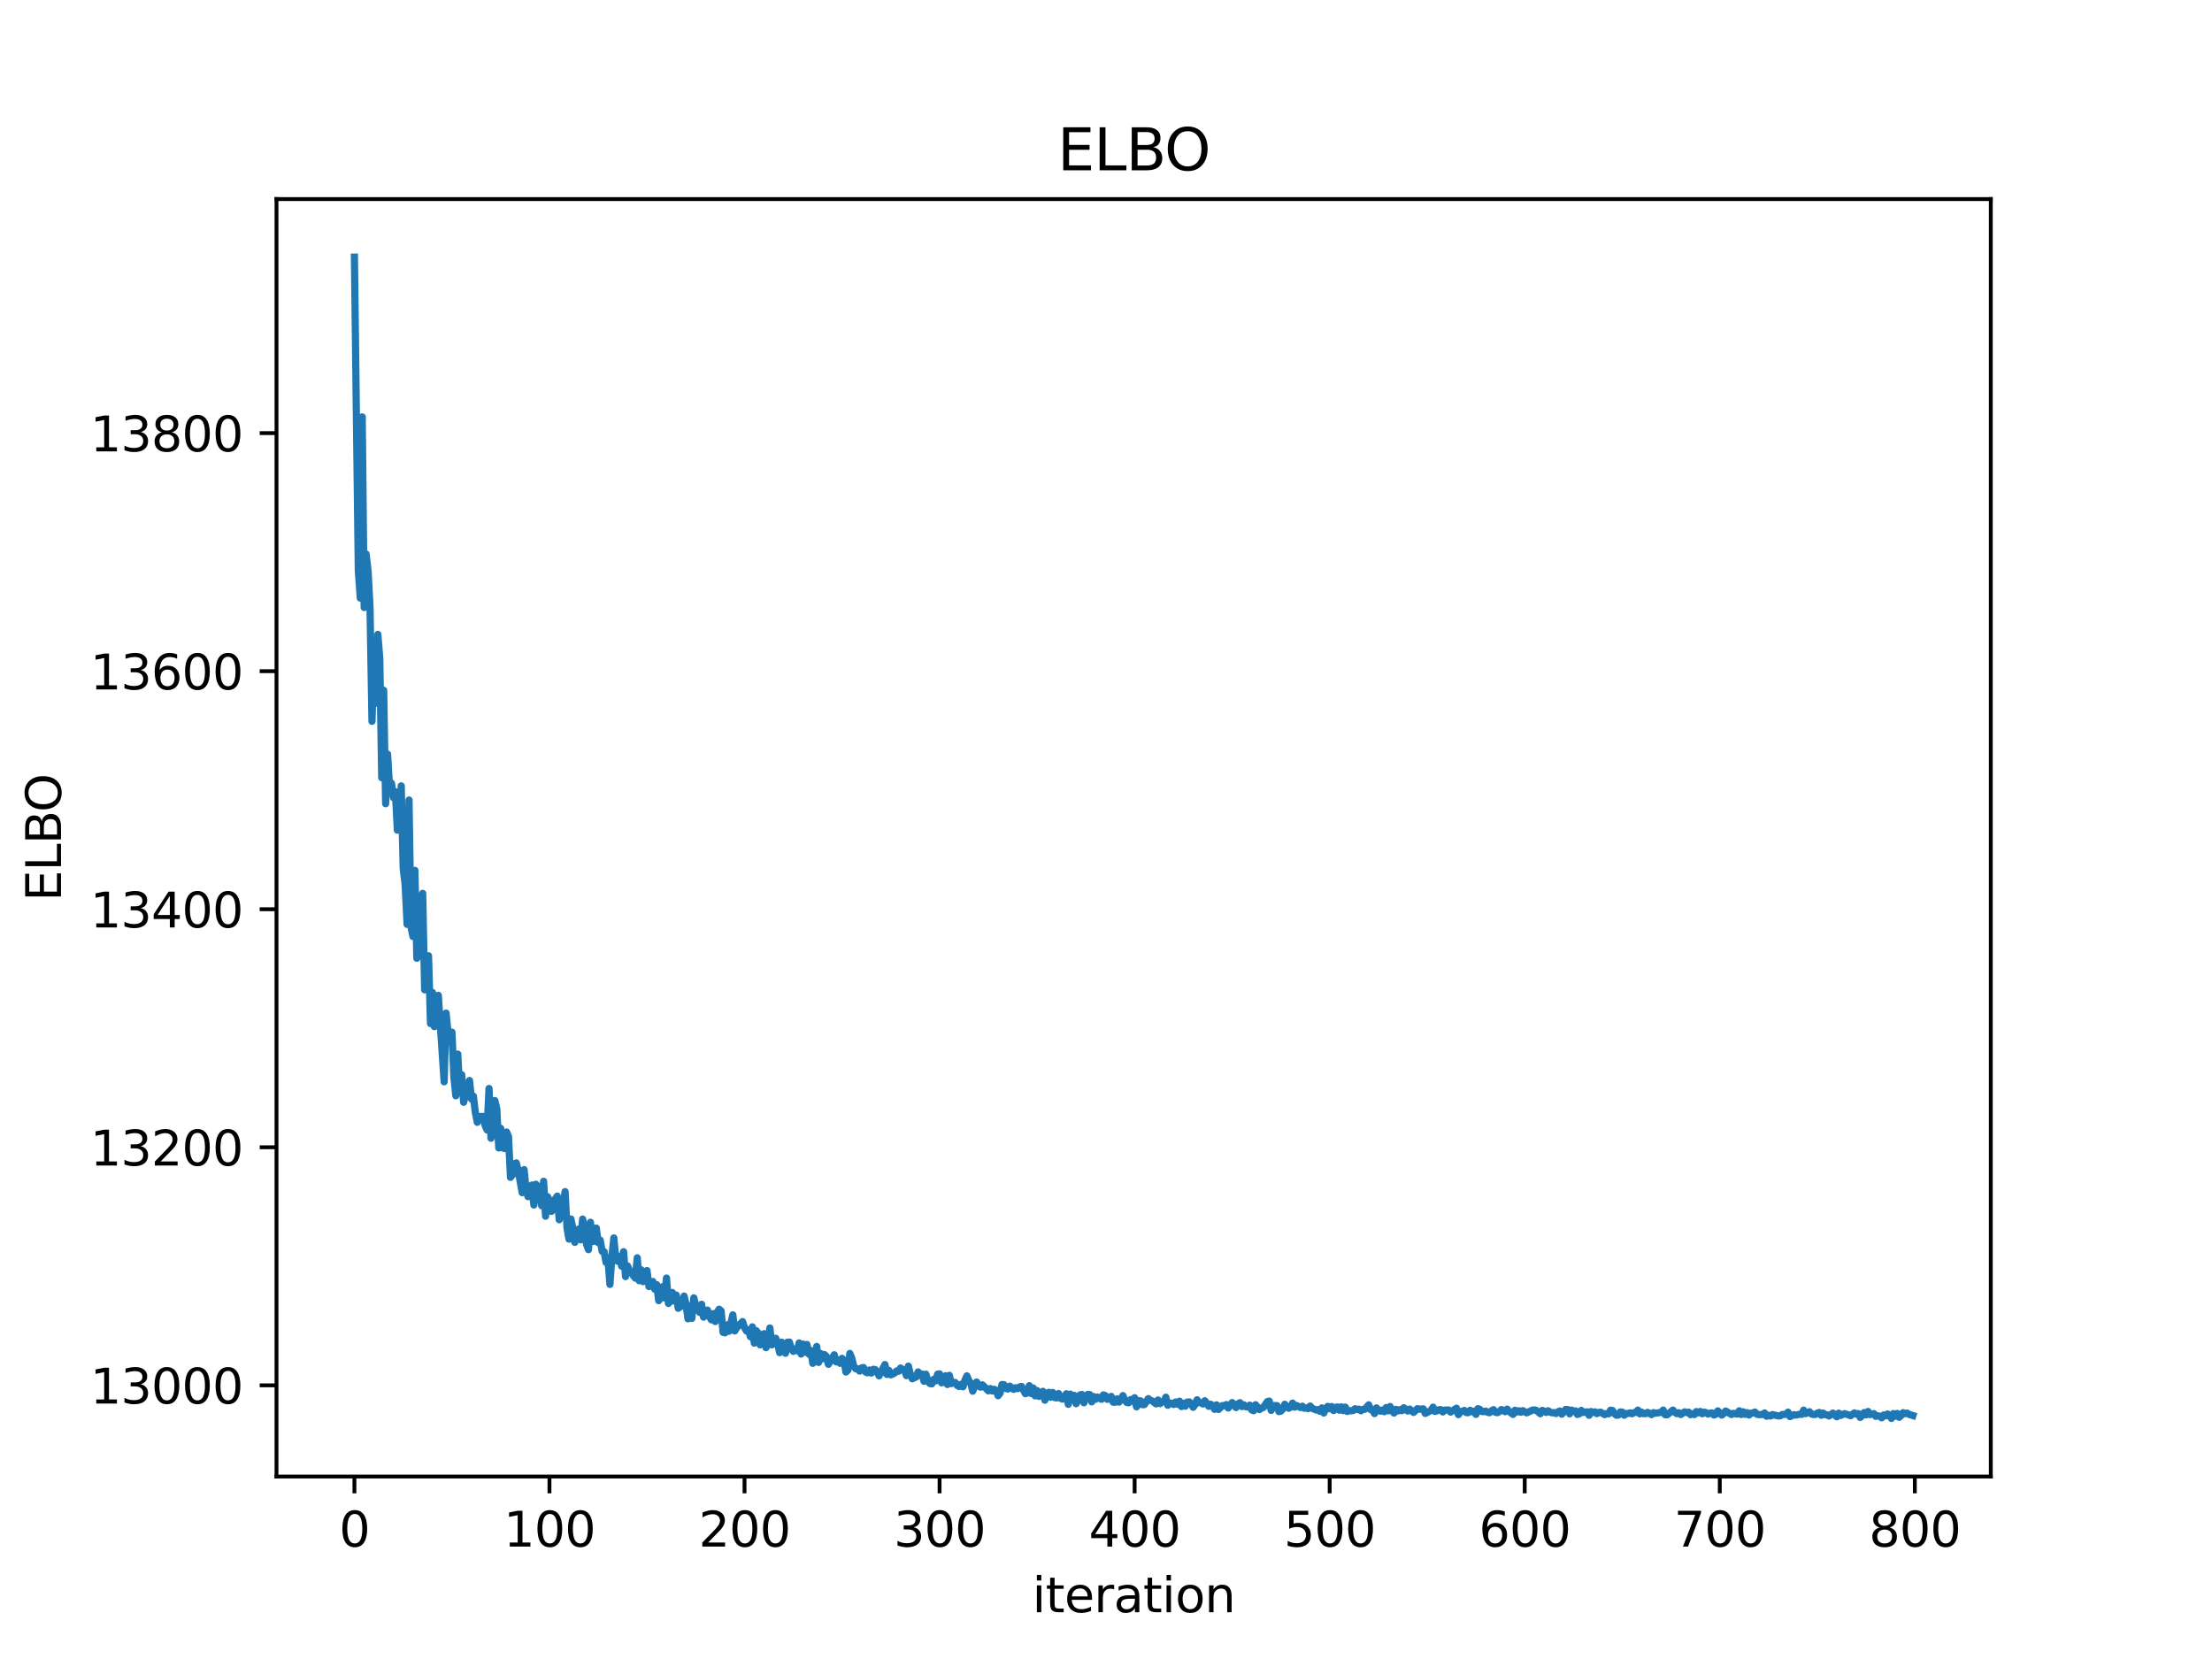 <?xml version="1.0" encoding="utf-8" standalone="no"?>
<!DOCTYPE svg PUBLIC "-//W3C//DTD SVG 1.1//EN"
  "http://www.w3.org/Graphics/SVG/1.1/DTD/svg11.dtd">
<svg xmlns:xlink="http://www.w3.org/1999/xlink" width="460.8pt" height="345.6pt" viewBox="0 0 460.8 345.6" xmlns="http://www.w3.org/2000/svg" version="1.1">
 <defs>
  <style type="text/css">*{stroke-linejoin: round; stroke-linecap: butt}</style>
 </defs>
 <g id="figure_1">
  <g id="patch_1">
   <path d="M 0 345.6 
L 460.8 345.6 
L 460.8 0 
L 0 0 
z
" style="fill: #ffffff"/>
  </g>
  <g id="axes_1">
   <g id="patch_2">
    <path d="M 57.6 307.584 
L 414.72 307.584 
L 414.72 41.472 
L 57.6 41.472 
z
" style="fill: #ffffff"/>
   </g>
   <g id="matplotlib.axis_1">
    <g id="xtick_1">
     <g id="line2d_1">
      <defs>
       <path id="mf219e7615f" d="M 0 0 
L 0 3.5 
" style="stroke: #000000; stroke-width: 0.8"/>
      </defs>
      <g>
       <use xlink:href="#mf219e7615f" x="73.833" y="307.584" style="stroke: #000000; stroke-width: 0.8"/>
      </g>
     </g>
     <g id="text_1">
      <!-- 0 -->
      <g transform="translate(70.651 322.182) scale(0.1 -0.1)">
       <defs>
        <path id="DejaVuSans-30" d="M 2034 4250 
Q 1547 4250 1301 3770 
Q 1056 3291 1056 2328 
Q 1056 1369 1301 889 
Q 1547 409 2034 409 
Q 2525 409 2770 889 
Q 3016 1369 3016 2328 
Q 3016 3291 2770 3770 
Q 2525 4250 2034 4250 
z
M 2034 4750 
Q 2819 4750 3233 4129 
Q 3647 3509 3647 2328 
Q 3647 1150 3233 529 
Q 2819 -91 2034 -91 
Q 1250 -91 836 529 
Q 422 1150 422 2328 
Q 422 3509 836 4129 
Q 1250 4750 2034 4750 
z
" transform="scale(0.016)"/>
       </defs>
       <use xlink:href="#DejaVuSans-30"/>
      </g>
     </g>
    </g>
    <g id="xtick_2">
     <g id="line2d_2">
      <g>
       <use xlink:href="#mf219e7615f" x="114.465" y="307.584" style="stroke: #000000; stroke-width: 0.8"/>
      </g>
     </g>
     <g id="text_2">
      <!-- 100 -->
      <g transform="translate(104.922 322.182) scale(0.1 -0.1)">
       <defs>
        <path id="DejaVuSans-31" d="M 794 531 
L 1825 531 
L 1825 4091 
L 703 3866 
L 703 4441 
L 1819 4666 
L 2450 4666 
L 2450 531 
L 3481 531 
L 3481 0 
L 794 0 
L 794 531 
z
" transform="scale(0.016)"/>
       </defs>
       <use xlink:href="#DejaVuSans-31"/>
       <use xlink:href="#DejaVuSans-30" x="63.623"/>
       <use xlink:href="#DejaVuSans-30" x="127.246"/>
      </g>
     </g>
    </g>
    <g id="xtick_3">
     <g id="line2d_3">
      <g>
       <use xlink:href="#mf219e7615f" x="155.098" y="307.584" style="stroke: #000000; stroke-width: 0.8"/>
      </g>
     </g>
     <g id="text_3">
      <!-- 200 -->
      <g transform="translate(145.554 322.182) scale(0.1 -0.1)">
       <defs>
        <path id="DejaVuSans-32" d="M 1228 531 
L 3431 531 
L 3431 0 
L 469 0 
L 469 531 
Q 828 903 1448 1529 
Q 2069 2156 2228 2338 
Q 2531 2678 2651 2914 
Q 2772 3150 2772 3378 
Q 2772 3750 2511 3984 
Q 2250 4219 1831 4219 
Q 1534 4219 1204 4116 
Q 875 4013 500 3803 
L 500 4441 
Q 881 4594 1212 4672 
Q 1544 4750 1819 4750 
Q 2544 4750 2975 4387 
Q 3406 4025 3406 3419 
Q 3406 3131 3298 2873 
Q 3191 2616 2906 2266 
Q 2828 2175 2409 1742 
Q 1991 1309 1228 531 
z
" transform="scale(0.016)"/>
       </defs>
       <use xlink:href="#DejaVuSans-32"/>
       <use xlink:href="#DejaVuSans-30" x="63.623"/>
       <use xlink:href="#DejaVuSans-30" x="127.246"/>
      </g>
     </g>
    </g>
    <g id="xtick_4">
     <g id="line2d_4">
      <g>
       <use xlink:href="#mf219e7615f" x="195.731" y="307.584" style="stroke: #000000; stroke-width: 0.8"/>
      </g>
     </g>
     <g id="text_4">
      <!-- 300 -->
      <g transform="translate(186.187 322.182) scale(0.1 -0.1)">
       <defs>
        <path id="DejaVuSans-33" d="M 2597 2516 
Q 3050 2419 3304 2112 
Q 3559 1806 3559 1356 
Q 3559 666 3084 287 
Q 2609 -91 1734 -91 
Q 1441 -91 1130 -33 
Q 819 25 488 141 
L 488 750 
Q 750 597 1062 519 
Q 1375 441 1716 441 
Q 2309 441 2620 675 
Q 2931 909 2931 1356 
Q 2931 1769 2642 2001 
Q 2353 2234 1838 2234 
L 1294 2234 
L 1294 2753 
L 1863 2753 
Q 2328 2753 2575 2939 
Q 2822 3125 2822 3475 
Q 2822 3834 2567 4026 
Q 2313 4219 1838 4219 
Q 1578 4219 1281 4162 
Q 984 4106 628 3988 
L 628 4550 
Q 988 4650 1302 4700 
Q 1616 4750 1894 4750 
Q 2613 4750 3031 4423 
Q 3450 4097 3450 3541 
Q 3450 3153 3228 2886 
Q 3006 2619 2597 2516 
z
" transform="scale(0.016)"/>
       </defs>
       <use xlink:href="#DejaVuSans-33"/>
       <use xlink:href="#DejaVuSans-30" x="63.623"/>
       <use xlink:href="#DejaVuSans-30" x="127.246"/>
      </g>
     </g>
    </g>
    <g id="xtick_5">
     <g id="line2d_5">
      <g>
       <use xlink:href="#mf219e7615f" x="236.363" y="307.584" style="stroke: #000000; stroke-width: 0.8"/>
      </g>
     </g>
     <g id="text_5">
      <!-- 400 -->
      <g transform="translate(226.819 322.182) scale(0.1 -0.1)">
       <defs>
        <path id="DejaVuSans-34" d="M 2419 4116 
L 825 1625 
L 2419 1625 
L 2419 4116 
z
M 2253 4666 
L 3047 4666 
L 3047 1625 
L 3713 1625 
L 3713 1100 
L 3047 1100 
L 3047 0 
L 2419 0 
L 2419 1100 
L 313 1100 
L 313 1709 
L 2253 4666 
z
" transform="scale(0.016)"/>
       </defs>
       <use xlink:href="#DejaVuSans-34"/>
       <use xlink:href="#DejaVuSans-30" x="63.623"/>
       <use xlink:href="#DejaVuSans-30" x="127.246"/>
      </g>
     </g>
    </g>
    <g id="xtick_6">
     <g id="line2d_6">
      <g>
       <use xlink:href="#mf219e7615f" x="276.996" y="307.584" style="stroke: #000000; stroke-width: 0.8"/>
      </g>
     </g>
     <g id="text_6">
      <!-- 500 -->
      <g transform="translate(267.452 322.182) scale(0.1 -0.1)">
       <defs>
        <path id="DejaVuSans-35" d="M 691 4666 
L 3169 4666 
L 3169 4134 
L 1269 4134 
L 1269 2991 
Q 1406 3038 1543 3061 
Q 1681 3084 1819 3084 
Q 2600 3084 3056 2656 
Q 3513 2228 3513 1497 
Q 3513 744 3044 326 
Q 2575 -91 1722 -91 
Q 1428 -91 1123 -41 
Q 819 9 494 109 
L 494 744 
Q 775 591 1075 516 
Q 1375 441 1709 441 
Q 2250 441 2565 725 
Q 2881 1009 2881 1497 
Q 2881 1984 2565 2268 
Q 2250 2553 1709 2553 
Q 1456 2553 1204 2497 
Q 953 2441 691 2322 
L 691 4666 
z
" transform="scale(0.016)"/>
       </defs>
       <use xlink:href="#DejaVuSans-35"/>
       <use xlink:href="#DejaVuSans-30" x="63.623"/>
       <use xlink:href="#DejaVuSans-30" x="127.246"/>
      </g>
     </g>
    </g>
    <g id="xtick_7">
     <g id="line2d_7">
      <g>
       <use xlink:href="#mf219e7615f" x="317.628" y="307.584" style="stroke: #000000; stroke-width: 0.8"/>
      </g>
     </g>
     <g id="text_7">
      <!-- 600 -->
      <g transform="translate(308.085 322.182) scale(0.1 -0.1)">
       <defs>
        <path id="DejaVuSans-36" d="M 2113 2584 
Q 1688 2584 1439 2293 
Q 1191 2003 1191 1497 
Q 1191 994 1439 701 
Q 1688 409 2113 409 
Q 2538 409 2786 701 
Q 3034 994 3034 1497 
Q 3034 2003 2786 2293 
Q 2538 2584 2113 2584 
z
M 3366 4563 
L 3366 3988 
Q 3128 4100 2886 4159 
Q 2644 4219 2406 4219 
Q 1781 4219 1451 3797 
Q 1122 3375 1075 2522 
Q 1259 2794 1537 2939 
Q 1816 3084 2150 3084 
Q 2853 3084 3261 2657 
Q 3669 2231 3669 1497 
Q 3669 778 3244 343 
Q 2819 -91 2113 -91 
Q 1303 -91 875 529 
Q 447 1150 447 2328 
Q 447 3434 972 4092 
Q 1497 4750 2381 4750 
Q 2619 4750 2861 4703 
Q 3103 4656 3366 4563 
z
" transform="scale(0.016)"/>
       </defs>
       <use xlink:href="#DejaVuSans-36"/>
       <use xlink:href="#DejaVuSans-30" x="63.623"/>
       <use xlink:href="#DejaVuSans-30" x="127.246"/>
      </g>
     </g>
    </g>
    <g id="xtick_8">
     <g id="line2d_8">
      <g>
       <use xlink:href="#mf219e7615f" x="358.261" y="307.584" style="stroke: #000000; stroke-width: 0.8"/>
      </g>
     </g>
     <g id="text_8">
      <!-- 700 -->
      <g transform="translate(348.717 322.182) scale(0.1 -0.1)">
       <defs>
        <path id="DejaVuSans-37" d="M 525 4666 
L 3525 4666 
L 3525 4397 
L 1831 0 
L 1172 0 
L 2766 4134 
L 525 4134 
L 525 4666 
z
" transform="scale(0.016)"/>
       </defs>
       <use xlink:href="#DejaVuSans-37"/>
       <use xlink:href="#DejaVuSans-30" x="63.623"/>
       <use xlink:href="#DejaVuSans-30" x="127.246"/>
      </g>
     </g>
    </g>
    <g id="xtick_9">
     <g id="line2d_9">
      <g>
       <use xlink:href="#mf219e7615f" x="398.894" y="307.584" style="stroke: #000000; stroke-width: 0.8"/>
      </g>
     </g>
     <g id="text_9">
      <!-- 800 -->
      <g transform="translate(389.35 322.182) scale(0.1 -0.1)">
       <defs>
        <path id="DejaVuSans-38" d="M 2034 2216 
Q 1584 2216 1326 1975 
Q 1069 1734 1069 1313 
Q 1069 891 1326 650 
Q 1584 409 2034 409 
Q 2484 409 2743 651 
Q 3003 894 3003 1313 
Q 3003 1734 2745 1975 
Q 2488 2216 2034 2216 
z
M 1403 2484 
Q 997 2584 770 2862 
Q 544 3141 544 3541 
Q 544 4100 942 4425 
Q 1341 4750 2034 4750 
Q 2731 4750 3128 4425 
Q 3525 4100 3525 3541 
Q 3525 3141 3298 2862 
Q 3072 2584 2669 2484 
Q 3125 2378 3379 2068 
Q 3634 1759 3634 1313 
Q 3634 634 3220 271 
Q 2806 -91 2034 -91 
Q 1263 -91 848 271 
Q 434 634 434 1313 
Q 434 1759 690 2068 
Q 947 2378 1403 2484 
z
M 1172 3481 
Q 1172 3119 1398 2916 
Q 1625 2713 2034 2713 
Q 2441 2713 2670 2916 
Q 2900 3119 2900 3481 
Q 2900 3844 2670 4047 
Q 2441 4250 2034 4250 
Q 1625 4250 1398 4047 
Q 1172 3844 1172 3481 
z
" transform="scale(0.016)"/>
       </defs>
       <use xlink:href="#DejaVuSans-38"/>
       <use xlink:href="#DejaVuSans-30" x="63.623"/>
       <use xlink:href="#DejaVuSans-30" x="127.246"/>
      </g>
     </g>
    </g>
    <g id="text_10">
     <!-- iteration -->
     <g transform="translate(215.037 335.861) scale(0.1 -0.1)">
      <defs>
       <path id="DejaVuSans-69" d="M 603 3500 
L 1178 3500 
L 1178 0 
L 603 0 
L 603 3500 
z
M 603 4863 
L 1178 4863 
L 1178 4134 
L 603 4134 
L 603 4863 
z
" transform="scale(0.016)"/>
       <path id="DejaVuSans-74" d="M 1172 4494 
L 1172 3500 
L 2356 3500 
L 2356 3053 
L 1172 3053 
L 1172 1153 
Q 1172 725 1289 603 
Q 1406 481 1766 481 
L 2356 481 
L 2356 0 
L 1766 0 
Q 1100 0 847 248 
Q 594 497 594 1153 
L 594 3053 
L 172 3053 
L 172 3500 
L 594 3500 
L 594 4494 
L 1172 4494 
z
" transform="scale(0.016)"/>
       <path id="DejaVuSans-65" d="M 3597 1894 
L 3597 1613 
L 953 1613 
Q 991 1019 1311 708 
Q 1631 397 2203 397 
Q 2534 397 2845 478 
Q 3156 559 3463 722 
L 3463 178 
Q 3153 47 2828 -22 
Q 2503 -91 2169 -91 
Q 1331 -91 842 396 
Q 353 884 353 1716 
Q 353 2575 817 3079 
Q 1281 3584 2069 3584 
Q 2775 3584 3186 3129 
Q 3597 2675 3597 1894 
z
M 3022 2063 
Q 3016 2534 2758 2815 
Q 2500 3097 2075 3097 
Q 1594 3097 1305 2825 
Q 1016 2553 972 2059 
L 3022 2063 
z
" transform="scale(0.016)"/>
       <path id="DejaVuSans-72" d="M 2631 2963 
Q 2534 3019 2420 3045 
Q 2306 3072 2169 3072 
Q 1681 3072 1420 2755 
Q 1159 2438 1159 1844 
L 1159 0 
L 581 0 
L 581 3500 
L 1159 3500 
L 1159 2956 
Q 1341 3275 1631 3429 
Q 1922 3584 2338 3584 
Q 2397 3584 2469 3576 
Q 2541 3569 2628 3553 
L 2631 2963 
z
" transform="scale(0.016)"/>
       <path id="DejaVuSans-61" d="M 2194 1759 
Q 1497 1759 1228 1600 
Q 959 1441 959 1056 
Q 959 750 1161 570 
Q 1363 391 1709 391 
Q 2188 391 2477 730 
Q 2766 1069 2766 1631 
L 2766 1759 
L 2194 1759 
z
M 3341 1997 
L 3341 0 
L 2766 0 
L 2766 531 
Q 2569 213 2275 61 
Q 1981 -91 1556 -91 
Q 1019 -91 701 211 
Q 384 513 384 1019 
Q 384 1609 779 1909 
Q 1175 2209 1959 2209 
L 2766 2209 
L 2766 2266 
Q 2766 2663 2505 2880 
Q 2244 3097 1772 3097 
Q 1472 3097 1187 3025 
Q 903 2953 641 2809 
L 641 3341 
Q 956 3463 1253 3523 
Q 1550 3584 1831 3584 
Q 2591 3584 2966 3190 
Q 3341 2797 3341 1997 
z
" transform="scale(0.016)"/>
       <path id="DejaVuSans-6f" d="M 1959 3097 
Q 1497 3097 1228 2736 
Q 959 2375 959 1747 
Q 959 1119 1226 758 
Q 1494 397 1959 397 
Q 2419 397 2687 759 
Q 2956 1122 2956 1747 
Q 2956 2369 2687 2733 
Q 2419 3097 1959 3097 
z
M 1959 3584 
Q 2709 3584 3137 3096 
Q 3566 2609 3566 1747 
Q 3566 888 3137 398 
Q 2709 -91 1959 -91 
Q 1206 -91 779 398 
Q 353 888 353 1747 
Q 353 2609 779 3096 
Q 1206 3584 1959 3584 
z
" transform="scale(0.016)"/>
       <path id="DejaVuSans-6e" d="M 3513 2113 
L 3513 0 
L 2938 0 
L 2938 2094 
Q 2938 2591 2744 2837 
Q 2550 3084 2163 3084 
Q 1697 3084 1428 2787 
Q 1159 2491 1159 1978 
L 1159 0 
L 581 0 
L 581 3500 
L 1159 3500 
L 1159 2956 
Q 1366 3272 1645 3428 
Q 1925 3584 2291 3584 
Q 2894 3584 3203 3211 
Q 3513 2838 3513 2113 
z
" transform="scale(0.016)"/>
      </defs>
      <use xlink:href="#DejaVuSans-69"/>
      <use xlink:href="#DejaVuSans-74" x="27.783"/>
      <use xlink:href="#DejaVuSans-65" x="66.992"/>
      <use xlink:href="#DejaVuSans-72" x="128.516"/>
      <use xlink:href="#DejaVuSans-61" x="169.629"/>
      <use xlink:href="#DejaVuSans-74" x="230.908"/>
      <use xlink:href="#DejaVuSans-69" x="270.117"/>
      <use xlink:href="#DejaVuSans-6f" x="297.9"/>
      <use xlink:href="#DejaVuSans-6e" x="359.082"/>
     </g>
    </g>
   </g>
   <g id="matplotlib.axis_2">
    <g id="ytick_1">
     <g id="line2d_10">
      <defs>
       <path id="mfe30ea065b" d="M 0 0 
L -3.5 0 
" style="stroke: #000000; stroke-width: 0.8"/>
      </defs>
      <g>
       <use xlink:href="#mfe30ea065b" x="57.6" y="288.586" style="stroke: #000000; stroke-width: 0.8"/>
      </g>
     </g>
     <g id="text_11">
      <!-- 13000 -->
      <g transform="translate(18.788 292.385) scale(0.1 -0.1)">
       <use xlink:href="#DejaVuSans-31"/>
       <use xlink:href="#DejaVuSans-33" x="63.623"/>
       <use xlink:href="#DejaVuSans-30" x="127.246"/>
       <use xlink:href="#DejaVuSans-30" x="190.869"/>
       <use xlink:href="#DejaVuSans-30" x="254.492"/>
      </g>
     </g>
    </g>
    <g id="ytick_2">
     <g id="line2d_11">
      <g>
       <use xlink:href="#mfe30ea065b" x="57.6" y="238.996" style="stroke: #000000; stroke-width: 0.8"/>
      </g>
     </g>
     <g id="text_12">
      <!-- 13200 -->
      <g transform="translate(18.788 242.796) scale(0.1 -0.1)">
       <use xlink:href="#DejaVuSans-31"/>
       <use xlink:href="#DejaVuSans-33" x="63.623"/>
       <use xlink:href="#DejaVuSans-32" x="127.246"/>
       <use xlink:href="#DejaVuSans-30" x="190.869"/>
       <use xlink:href="#DejaVuSans-30" x="254.492"/>
      </g>
     </g>
    </g>
    <g id="ytick_3">
     <g id="line2d_12">
      <g>
       <use xlink:href="#mfe30ea065b" x="57.6" y="189.407" style="stroke: #000000; stroke-width: 0.8"/>
      </g>
     </g>
     <g id="text_13">
      <!-- 13400 -->
      <g transform="translate(18.788 193.206) scale(0.1 -0.1)">
       <use xlink:href="#DejaVuSans-31"/>
       <use xlink:href="#DejaVuSans-33" x="63.623"/>
       <use xlink:href="#DejaVuSans-34" x="127.246"/>
       <use xlink:href="#DejaVuSans-30" x="190.869"/>
       <use xlink:href="#DejaVuSans-30" x="254.492"/>
      </g>
     </g>
    </g>
    <g id="ytick_4">
     <g id="line2d_13">
      <g>
       <use xlink:href="#mfe30ea065b" x="57.6" y="139.817" style="stroke: #000000; stroke-width: 0.8"/>
      </g>
     </g>
     <g id="text_14">
      <!-- 13600 -->
      <g transform="translate(18.788 143.616) scale(0.1 -0.1)">
       <use xlink:href="#DejaVuSans-31"/>
       <use xlink:href="#DejaVuSans-33" x="63.623"/>
       <use xlink:href="#DejaVuSans-36" x="127.246"/>
       <use xlink:href="#DejaVuSans-30" x="190.869"/>
       <use xlink:href="#DejaVuSans-30" x="254.492"/>
      </g>
     </g>
    </g>
    <g id="ytick_5">
     <g id="line2d_14">
      <g>
       <use xlink:href="#mfe30ea065b" x="57.6" y="90.227" style="stroke: #000000; stroke-width: 0.8"/>
      </g>
     </g>
     <g id="text_15">
      <!-- 13800 -->
      <g transform="translate(18.788 94.026) scale(0.1 -0.1)">
       <use xlink:href="#DejaVuSans-31"/>
       <use xlink:href="#DejaVuSans-33" x="63.623"/>
       <use xlink:href="#DejaVuSans-38" x="127.246"/>
       <use xlink:href="#DejaVuSans-30" x="190.869"/>
       <use xlink:href="#DejaVuSans-30" x="254.492"/>
      </g>
     </g>
    </g>
    <g id="text_16">
     <!-- ELBO -->
     <g transform="translate(12.708 187.752) rotate(-90) scale(0.1 -0.1)">
      <defs>
       <path id="DejaVuSans-45" d="M 628 4666 
L 3578 4666 
L 3578 4134 
L 1259 4134 
L 1259 2753 
L 3481 2753 
L 3481 2222 
L 1259 2222 
L 1259 531 
L 3634 531 
L 3634 0 
L 628 0 
L 628 4666 
z
" transform="scale(0.016)"/>
       <path id="DejaVuSans-4c" d="M 628 4666 
L 1259 4666 
L 1259 531 
L 3531 531 
L 3531 0 
L 628 0 
L 628 4666 
z
" transform="scale(0.016)"/>
       <path id="DejaVuSans-42" d="M 1259 2228 
L 1259 519 
L 2272 519 
Q 2781 519 3026 730 
Q 3272 941 3272 1375 
Q 3272 1813 3026 2020 
Q 2781 2228 2272 2228 
L 1259 2228 
z
M 1259 4147 
L 1259 2741 
L 2194 2741 
Q 2656 2741 2882 2914 
Q 3109 3088 3109 3444 
Q 3109 3797 2882 3972 
Q 2656 4147 2194 4147 
L 1259 4147 
z
M 628 4666 
L 2241 4666 
Q 2963 4666 3353 4366 
Q 3744 4066 3744 3513 
Q 3744 3084 3544 2831 
Q 3344 2578 2956 2516 
Q 3422 2416 3680 2098 
Q 3938 1781 3938 1306 
Q 3938 681 3513 340 
Q 3088 0 2303 0 
L 628 0 
L 628 4666 
z
" transform="scale(0.016)"/>
       <path id="DejaVuSans-4f" d="M 2522 4238 
Q 1834 4238 1429 3725 
Q 1025 3213 1025 2328 
Q 1025 1447 1429 934 
Q 1834 422 2522 422 
Q 3209 422 3611 934 
Q 4013 1447 4013 2328 
Q 4013 3213 3611 3725 
Q 3209 4238 2522 4238 
z
M 2522 4750 
Q 3503 4750 4090 4092 
Q 4678 3434 4678 2328 
Q 4678 1225 4090 567 
Q 3503 -91 2522 -91 
Q 1538 -91 948 565 
Q 359 1222 359 2328 
Q 359 3434 948 4092 
Q 1538 4750 2522 4750 
z
" transform="scale(0.016)"/>
      </defs>
      <use xlink:href="#DejaVuSans-45"/>
      <use xlink:href="#DejaVuSans-4c" x="63.184"/>
      <use xlink:href="#DejaVuSans-42" x="118.896"/>
      <use xlink:href="#DejaVuSans-4f" x="185.75"/>
     </g>
    </g>
   </g>
   <g id="line2d_15">
    <path d="M 73.833 53.568 
L 74.645 118.925 
L 75.052 124.602 
L 75.458 86.851 
L 75.864 126.559 
L 76.271 115.419 
L 76.677 118.952 
L 77.083 126.594 
L 77.49 150.261 
L 77.896 136.582 
L 78.302 146.52 
L 78.709 132.148 
L 79.115 137.149 
L 79.521 162.018 
L 79.928 143.794 
L 80.334 167.429 
L 80.74 157.103 
L 81.147 163.882 
L 81.553 163.155 
L 81.959 166.164 
L 82.366 164.91 
L 82.772 172.942 
L 83.178 171.397 
L 83.585 163.716 
L 83.991 180.894 
L 84.397 184.29 
L 84.804 192.557 
L 85.21 166.659 
L 85.616 193.118 
L 86.023 195.098 
L 86.429 181.315 
L 86.835 199.631 
L 87.241 197.966 
L 88.054 186.103 
L 88.46 206.195 
L 88.867 203.548 
L 89.273 199.106 
L 89.679 213.228 
L 90.086 206.732 
L 90.492 213.865 
L 90.898 213.076 
L 91.305 207.344 
L 92.524 225.355 
L 92.93 211.048 
L 93.336 215.213 
L 93.743 217.035 
L 94.149 215.011 
L 94.555 224.473 
L 94.962 228.272 
L 95.368 219.592 
L 95.774 227.568 
L 96.181 223.877 
L 96.587 229.627 
L 96.993 227.806 
L 97.4 226.776 
L 97.806 225.09 
L 98.212 228.95 
L 98.619 228.343 
L 99.025 231.793 
L 99.431 233.797 
L 99.838 232.598 
L 100.65 232.569 
L 101.057 234.463 
L 101.463 235.393 
L 101.869 226.745 
L 102.276 237.116 
L 102.682 235.464 
L 103.088 229.263 
L 103.495 231.009 
L 103.901 239.142 
L 104.307 235.058 
L 104.714 239.118 
L 105.12 239.272 
L 105.526 235.816 
L 105.932 236.778 
L 106.339 245.266 
L 106.745 244.754 
L 107.151 242.44 
L 107.558 242.251 
L 107.964 243.886 
L 108.777 248.458 
L 109.183 243.654 
L 109.589 247.763 
L 109.996 249.282 
L 110.402 247.809 
L 110.808 246.861 
L 111.215 251.024 
L 111.621 246.689 
L 112.027 247.701 
L 112.434 247.14 
L 112.84 251.17 
L 113.246 246.083 
L 113.653 253.356 
L 114.059 249.289 
L 114.465 250.062 
L 114.872 252.35 
L 115.278 251.929 
L 115.684 249.758 
L 116.091 249.17 
L 116.497 254.091 
L 116.903 250.93 
L 117.31 251.356 
L 117.716 248.236 
L 118.122 255.831 
L 118.529 258.131 
L 118.935 253.93 
L 119.341 255.901 
L 119.748 258.806 
L 120.56 256.025 
L 120.967 258.268 
L 121.373 253.956 
L 121.779 256.25 
L 122.186 259.221 
L 122.592 260.323 
L 122.998 254.619 
L 123.405 258.616 
L 123.811 258.559 
L 124.217 255.83 
L 124.623 258.875 
L 125.03 258.323 
L 125.436 260.675 
L 125.842 260.726 
L 126.249 262.984 
L 126.655 262.458 
L 127.061 267.572 
L 127.468 261.726 
L 127.874 257.887 
L 128.28 262.336 
L 128.687 262.753 
L 129.093 261.686 
L 129.499 263.776 
L 129.906 260.756 
L 130.312 265.931 
L 130.718 263.71 
L 131.125 264.664 
L 131.531 265.002 
L 131.937 265.758 
L 132.344 266.251 
L 132.75 262.025 
L 133.156 266.804 
L 133.563 264.515 
L 133.969 266.989 
L 134.375 266.419 
L 134.782 264.676 
L 135.188 268.021 
L 135.594 267.078 
L 136.001 266.958 
L 136.407 268.579 
L 136.813 267.617 
L 137.22 270.945 
L 137.626 270.302 
L 138.032 268.043 
L 138.439 270.387 
L 138.845 266.241 
L 139.251 271.527 
L 139.658 271.075 
L 140.064 269.238 
L 140.47 271.032 
L 140.877 269.779 
L 141.283 272.536 
L 141.689 272.253 
L 142.096 271.605 
L 142.502 269.994 
L 142.908 271.723 
L 143.314 274.737 
L 143.721 272.05 
L 144.127 274.651 
L 144.533 270.369 
L 144.94 272.007 
L 145.346 272.321 
L 145.752 273.41 
L 146.159 271.701 
L 146.565 274.387 
L 147.378 272.913 
L 147.784 274.256 
L 148.19 274.948 
L 148.597 273.646 
L 149.003 275.301 
L 149.409 273.339 
L 149.816 272.73 
L 150.222 273.09 
L 150.628 277.555 
L 151.035 277.651 
L 151.441 275.983 
L 151.847 277.331 
L 152.66 273.907 
L 153.066 277.258 
L 153.473 276.576 
L 154.692 275.31 
L 155.098 276.541 
L 155.504 277.267 
L 155.911 277.031 
L 156.317 278.465 
L 156.723 276.408 
L 157.13 279.793 
L 157.536 277.2 
L 157.942 277.673 
L 158.349 280.156 
L 158.755 278.356 
L 159.161 277.833 
L 159.568 280.747 
L 159.974 279.465 
L 160.38 276.646 
L 160.787 280.163 
L 161.193 279.328 
L 161.599 278.786 
L 162.005 279.953 
L 162.412 281.789 
L 162.818 279.591 
L 163.224 281.1 
L 163.631 281.906 
L 164.037 279.606 
L 164.443 279.578 
L 164.85 280.947 
L 165.256 281.52 
L 165.662 281.029 
L 166.069 281.39 
L 166.475 279.76 
L 166.881 282.07 
L 167.288 279.994 
L 167.694 281.677 
L 168.1 280.076 
L 168.507 282.086 
L 168.913 281.329 
L 169.319 284.007 
L 169.726 283.648 
L 170.132 280.494 
L 170.538 283.818 
L 170.945 281.953 
L 171.351 283.065 
L 171.757 282.182 
L 172.164 282.581 
L 172.57 284.214 
L 173.789 282.223 
L 174.195 283.704 
L 174.602 283.357 
L 175.008 284.007 
L 175.414 282.965 
L 175.821 283.513 
L 176.227 285.817 
L 176.633 285.442 
L 177.04 281.948 
L 177.446 282.932 
L 177.852 284.612 
L 178.259 285.138 
L 178.665 285.142 
L 179.071 285.624 
L 179.478 284.952 
L 179.884 284.879 
L 180.29 285.8 
L 180.696 285.981 
L 181.103 285.394 
L 181.509 286.038 
L 181.915 285.246 
L 182.322 285.301 
L 182.728 285.838 
L 183.134 286.62 
L 184.353 284.259 
L 184.76 286.318 
L 185.166 285.465 
L 185.572 286.399 
L 186.385 286.024 
L 186.791 285.59 
L 187.198 285.658 
L 187.604 284.982 
L 188.01 285.305 
L 188.417 285.398 
L 188.823 286.556 
L 189.229 284.586 
L 189.636 286.23 
L 190.042 287.232 
L 190.855 286.838 
L 191.261 285.797 
L 191.667 286.443 
L 192.074 286.225 
L 192.48 287.734 
L 192.886 286.264 
L 193.293 287.692 
L 193.699 288.2 
L 194.105 288.297 
L 194.512 287.342 
L 194.918 287.672 
L 195.324 286.26 
L 195.731 286.2 
L 196.137 288.071 
L 196.95 286.593 
L 197.356 288.414 
L 197.762 286.501 
L 198.169 288.234 
L 198.575 287.958 
L 198.981 287.994 
L 199.387 288.607 
L 199.794 288.833 
L 200.2 288.37 
L 200.606 288.895 
L 201.013 287.535 
L 201.419 286.619 
L 201.825 287.604 
L 202.232 288.186 
L 202.638 289.814 
L 203.451 287.9 
L 203.857 288.655 
L 204.263 288.971 
L 204.67 288.488 
L 205.889 289.739 
L 206.295 289.262 
L 206.701 289.768 
L 207.108 289.42 
L 207.514 289.642 
L 207.92 290.751 
L 208.327 290.237 
L 208.733 288.425 
L 209.139 288.449 
L 209.546 289.243 
L 209.952 289.365 
L 210.358 288.753 
L 211.171 289.434 
L 211.577 289.097 
L 211.984 289.284 
L 212.39 288.924 
L 212.796 288.821 
L 213.609 290.333 
L 214.015 290.191 
L 214.422 288.665 
L 214.828 290.295 
L 215.234 289.146 
L 215.641 290.792 
L 216.047 289.679 
L 216.453 290.895 
L 216.86 290.562 
L 217.266 289.836 
L 217.672 291.688 
L 218.078 290.491 
L 218.485 290.044 
L 218.891 291.07 
L 219.297 290.074 
L 219.704 291.133 
L 220.11 291.222 
L 220.516 290.303 
L 220.923 291.275 
L 221.329 291.463 
L 222.142 290.35 
L 222.548 292.543 
L 222.954 290.417 
L 223.361 290.801 
L 223.767 290.683 
L 224.173 292.413 
L 224.58 291.674 
L 224.986 290.581 
L 225.392 290.499 
L 225.799 292.222 
L 226.205 290.981 
L 226.611 290.481 
L 227.018 290.515 
L 227.424 292.035 
L 227.83 290.923 
L 228.237 291.487 
L 228.643 291.018 
L 229.456 291.506 
L 229.862 290.578 
L 230.268 290.743 
L 230.675 291.511 
L 231.081 291.341 
L 231.487 290.894 
L 231.894 292.101 
L 232.3 292.117 
L 232.706 291.417 
L 233.113 292.088 
L 233.925 290.727 
L 234.332 291.7 
L 234.738 292.171 
L 235.144 292.222 
L 235.551 291.54 
L 235.957 291.916 
L 236.363 291.174 
L 236.769 293.068 
L 237.176 291.787 
L 237.582 291.808 
L 237.988 292.624 
L 238.395 292.607 
L 239.207 291.355 
L 239.614 291.701 
L 240.02 291.831 
L 240.833 292.455 
L 241.239 291.642 
L 241.645 292.405 
L 242.052 292.056 
L 242.458 292.03 
L 242.864 291.064 
L 243.271 292.744 
L 243.677 292.29 
L 244.083 292.311 
L 244.49 292.582 
L 244.896 292.066 
L 245.302 292.531 
L 245.709 291.896 
L 246.115 293.01 
L 246.521 292.302 
L 246.928 292.94 
L 247.334 292.076 
L 247.74 292.041 
L 248.147 292.436 
L 248.553 293.165 
L 248.959 292.605 
L 249.366 291.602 
L 249.772 292.193 
L 250.178 292.228 
L 250.585 292.473 
L 250.991 291.798 
L 251.804 292.962 
L 252.21 292.524 
L 252.616 292.801 
L 253.023 293.587 
L 253.429 292.661 
L 253.835 293.613 
L 254.648 292.807 
L 255.054 292.849 
L 255.46 292.601 
L 255.867 293.314 
L 256.679 292.18 
L 257.492 293.225 
L 257.898 292.436 
L 258.305 292.201 
L 258.711 293.02 
L 259.117 292.644 
L 259.524 293.051 
L 259.93 293.092 
L 260.336 292.719 
L 260.743 293.699 
L 261.149 293.882 
L 261.555 292.631 
L 262.368 293.641 
L 262.774 293.331 
L 263.181 293.216 
L 263.993 291.998 
L 264.4 291.871 
L 264.806 293.813 
L 265.212 292.795 
L 266.025 292.822 
L 266.431 294.068 
L 266.838 293.958 
L 267.244 293.513 
L 267.65 292.534 
L 268.057 293.077 
L 268.463 293.372 
L 268.869 293.117 
L 269.276 292.289 
L 269.682 293.143 
L 270.088 292.789 
L 270.901 293.212 
L 271.307 292.938 
L 271.714 293.364 
L 272.12 293.294 
L 272.526 293.439 
L 272.933 292.906 
L 273.339 293.369 
L 274.151 293.72 
L 274.558 293.641 
L 274.964 294.001 
L 275.37 293.303 
L 275.777 294.355 
L 276.183 293.453 
L 276.589 292.977 
L 276.996 293.478 
L 277.402 293.005 
L 277.808 293.844 
L 278.215 293.175 
L 278.621 293.091 
L 279.027 293.775 
L 279.434 293.077 
L 279.84 293.857 
L 280.246 293.129 
L 280.653 294.031 
L 281.059 293.858 
L 281.465 293.903 
L 281.872 293.83 
L 282.278 293.463 
L 282.684 293.628 
L 283.091 293.552 
L 283.497 293.892 
L 283.903 293.606 
L 284.31 293.584 
L 285.122 292.656 
L 285.529 293.644 
L 285.935 293.734 
L 286.341 294.477 
L 286.748 293.289 
L 287.154 293.811 
L 287.56 293.968 
L 287.967 293.719 
L 288.373 294.08 
L 288.779 293.218 
L 289.186 293.89 
L 289.592 293.004 
L 289.998 293.961 
L 290.405 294.362 
L 290.811 293.594 
L 291.217 293.929 
L 291.624 293.647 
L 292.03 293.876 
L 292.436 293.259 
L 293.249 293.939 
L 293.655 293.534 
L 294.468 294.236 
L 295.28 293.45 
L 295.687 293.578 
L 296.499 293.487 
L 296.906 294.447 
L 298.125 293.811 
L 298.531 293.14 
L 298.937 294.031 
L 299.344 293.912 
L 299.75 293.675 
L 300.156 293.655 
L 300.563 294.14 
L 300.969 293.749 
L 301.782 293.727 
L 302.188 294.169 
L 303.407 293.349 
L 303.813 294.695 
L 304.22 294.121 
L 305.032 293.82 
L 305.439 294.262 
L 305.845 294.292 
L 306.251 293.784 
L 306.658 294.092 
L 307.064 293.971 
L 307.47 294.64 
L 307.877 293.452 
L 308.283 293.596 
L 308.689 294.038 
L 309.096 294.081 
L 309.502 293.961 
L 309.908 294.212 
L 310.315 294.295 
L 310.721 293.888 
L 311.127 293.656 
L 311.533 294.21 
L 311.94 294.285 
L 312.346 294.077 
L 312.752 293.642 
L 313.159 293.797 
L 313.565 294.08 
L 313.971 293.544 
L 314.378 294.033 
L 315.19 294.647 
L 315.597 293.78 
L 316.003 294.152 
L 316.409 293.89 
L 316.816 294.207 
L 317.222 293.867 
L 318.035 294.321 
L 319.254 293.744 
L 319.66 293.709 
L 320.066 293.822 
L 320.879 294.507 
L 321.285 293.81 
L 321.692 293.951 
L 322.098 294.237 
L 322.504 293.886 
L 322.911 294.175 
L 323.317 294.312 
L 323.723 294.259 
L 324.13 294.464 
L 324.536 294.118 
L 324.942 293.94 
L 325.349 294.6 
L 326.161 293.614 
L 326.568 293.638 
L 326.974 294.529 
L 327.38 293.747 
L 327.787 293.98 
L 328.193 293.907 
L 328.599 294.656 
L 329.006 294.52 
L 329.412 293.807 
L 329.818 294.243 
L 330.631 294.105 
L 331.037 294.834 
L 331.443 294.042 
L 331.85 294.253 
L 332.256 294.116 
L 332.662 294.487 
L 333.069 294.229 
L 333.475 294.195 
L 334.288 294.7 
L 334.694 294.469 
L 335.1 294.526 
L 335.507 293.765 
L 335.913 293.846 
L 336.319 294.491 
L 336.726 294.828 
L 337.132 294.781 
L 337.538 294.133 
L 337.945 294.165 
L 338.351 294.816 
L 338.757 294.449 
L 339.164 294.472 
L 339.57 294.319 
L 339.976 294.514 
L 340.383 294.278 
L 340.789 294.208 
L 341.195 293.755 
L 341.602 294.531 
L 342.008 294.191 
L 342.414 294.493 
L 342.821 294.483 
L 343.227 294.226 
L 344.04 294.691 
L 344.446 294.268 
L 344.852 294.407 
L 346.071 294.214 
L 346.478 293.745 
L 346.884 294.718 
L 347.29 294.733 
L 348.509 293.745 
L 348.915 294.225 
L 349.322 294.491 
L 349.728 294.298 
L 350.134 294.671 
L 350.947 294.112 
L 351.353 294.266 
L 351.76 294.172 
L 352.166 294.701 
L 352.572 294.533 
L 352.979 294.682 
L 353.385 294.055 
L 353.791 294.309 
L 354.198 294.037 
L 354.604 294.519 
L 355.01 294.165 
L 355.417 294.296 
L 355.823 294.578 
L 356.229 294.389 
L 356.636 294.333 
L 357.042 294.772 
L 357.448 294.609 
L 357.855 293.907 
L 358.667 294.792 
L 359.074 294.471 
L 359.48 293.944 
L 360.293 294.421 
L 360.699 294.672 
L 361.105 294.421 
L 361.918 294.576 
L 362.324 293.897 
L 362.731 294.679 
L 363.137 294.098 
L 363.543 294.636 
L 363.95 294.276 
L 364.356 294.775 
L 364.762 294.397 
L 365.169 294.352 
L 365.575 294.153 
L 365.981 294.6 
L 366.388 294.691 
L 367.2 294.668 
L 367.606 294.346 
L 368.013 295.022 
L 368.419 294.839 
L 368.825 294.988 
L 369.232 294.681 
L 370.451 294.974 
L 370.857 294.945 
L 371.263 294.668 
L 372.076 294.633 
L 372.482 294.182 
L 372.889 295.104 
L 373.701 294.707 
L 374.108 294.796 
L 374.92 294.596 
L 375.327 294.638 
L 375.733 293.754 
L 376.139 294.489 
L 376.952 294.088 
L 377.358 294.562 
L 377.765 294.677 
L 378.171 294.661 
L 378.577 294.378 
L 378.984 294.243 
L 379.39 294.829 
L 379.796 294.373 
L 380.203 294.704 
L 380.609 294.725 
L 381.015 294.972 
L 381.828 294.374 
L 382.641 295.142 
L 383.047 294.383 
L 383.453 294.867 
L 384.266 294.487 
L 385.079 294.745 
L 385.485 294.924 
L 386.297 294.337 
L 386.704 294.585 
L 387.11 294.473 
L 387.516 295.28 
L 387.923 294.893 
L 388.329 294.261 
L 388.735 294.742 
L 389.142 294.039 
L 389.548 294.69 
L 390.361 294.485 
L 390.767 295.047 
L 391.173 294.936 
L 391.58 295.022 
L 391.986 295.359 
L 392.392 294.762 
L 392.799 294.959 
L 393.205 294.562 
L 393.611 294.875 
L 394.018 295.488 
L 394.424 294.468 
L 394.83 295.027 
L 395.237 294.446 
L 395.643 295.25 
L 396.049 294.851 
L 396.456 294.285 
L 396.862 294.494 
L 397.268 294.367 
L 397.675 294.633 
L 398.487 294.885 
L 398.487 294.885 
" clip-path="url(#p479822b904)" style="fill: none; stroke: #1f77b4; stroke-width: 1.5; stroke-linecap: square"/>
   </g>
   <g id="patch_3">
    <path d="M 57.6 307.584 
L 57.6 41.472 
" style="fill: none; stroke: #000000; stroke-width: 0.8; stroke-linejoin: miter; stroke-linecap: square"/>
   </g>
   <g id="patch_4">
    <path d="M 414.72 307.584 
L 414.72 41.472 
" style="fill: none; stroke: #000000; stroke-width: 0.8; stroke-linejoin: miter; stroke-linecap: square"/>
   </g>
   <g id="patch_5">
    <path d="M 57.6 307.584 
L 414.72 307.584 
" style="fill: none; stroke: #000000; stroke-width: 0.8; stroke-linejoin: miter; stroke-linecap: square"/>
   </g>
   <g id="patch_6">
    <path d="M 57.6 41.472 
L 414.72 41.472 
" style="fill: none; stroke: #000000; stroke-width: 0.8; stroke-linejoin: miter; stroke-linecap: square"/>
   </g>
   <g id="text_17">
    <!-- ELBO -->
    <g transform="translate(220.291 35.472) scale(0.12 -0.12)">
     <use xlink:href="#DejaVuSans-45"/>
     <use xlink:href="#DejaVuSans-4c" x="63.184"/>
     <use xlink:href="#DejaVuSans-42" x="118.896"/>
     <use xlink:href="#DejaVuSans-4f" x="185.75"/>
    </g>
   </g>
  </g>
 </g>
 <defs>
  <clipPath id="p479822b904">
   <rect x="57.6" y="41.472" width="357.12" height="266.112"/>
  </clipPath>
 </defs>
</svg>
